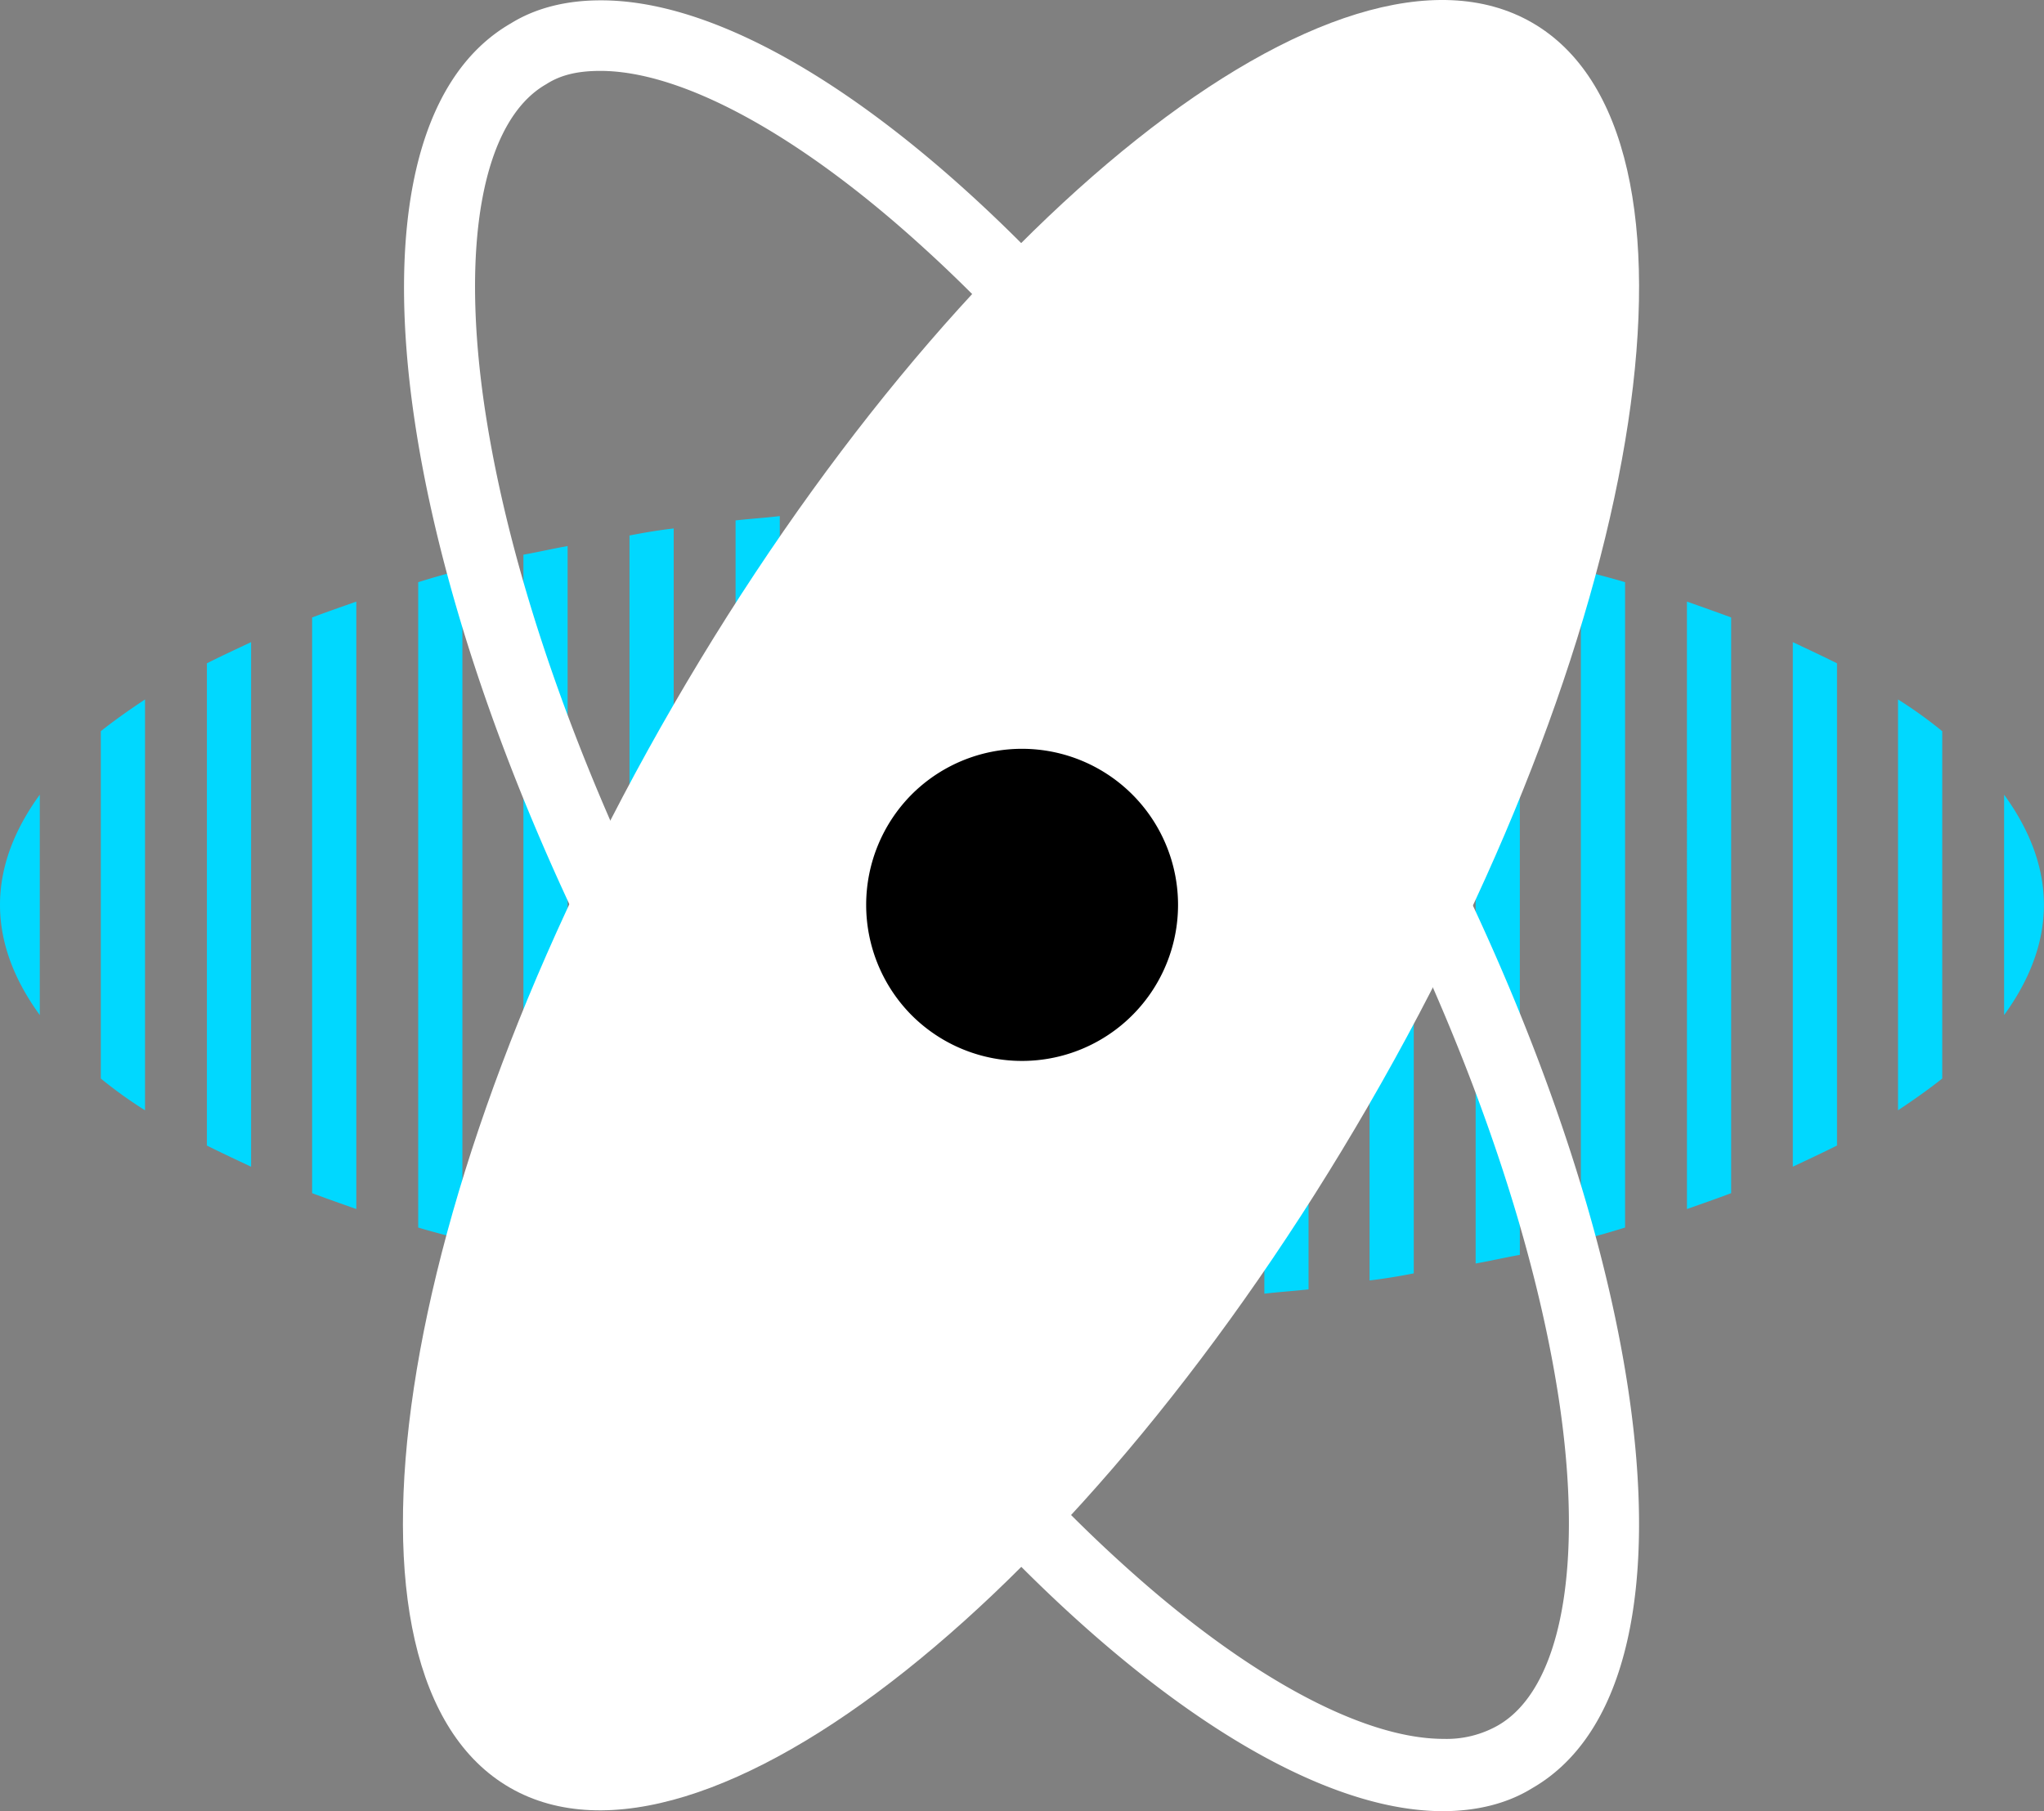 <svg xmlns="http://www.w3.org/2000/svg" viewBox="0 0 474 420" width="474" height="420"><rect x="0" y="0" width="474" height="420" fill="#808080" stroke="none"/><defs><style>.cls-1{fill:#00d8ff;}.cls-2{fill:#fff;}</style></defs><title>Icon6</title><g id="Layer_2" data-name="Layer 2"><g id="Layer_1-2" data-name="Layer 1"><g id="react6"><path class="cls-1" d="M9.23,184.28C3.28,192.46,0,201,0,209.84s3.28,17.38,9.23,25.55Zm14.15,65.83a101.2,101.2,0,0,0,10.25,7.36V162.2c-3.69,2.45-7.18,4.91-10.25,7.36Zm34.85-101.2c-3.49,1.64-7,3.27-10.25,4.91V265.65c3.28,1.64,6.77,3.27,10.25,4.91Zm24.4-9.4c-3.49,1.23-7,2.45-10.25,3.68v133.5c3.28,1.23,6.77,2.45,10.25,3.68Zm24.6-7.36c-3.49.82-7,1.84-10.25,2.86V284.66c3.28,1,6.77,1.84,10.25,2.86V132.15Zm24.4-5.52c-3.49.61-7,1.43-10.25,2V290.59c3.28.82,6.77,1.43,10.25,2Zm24.6-4.09c-3.49.41-7,1-10.25,1.64V295.5c3.28.61,6.77,1,10.25,1.64V122.54Zm24.6-2.86c-3.49.41-6.77.61-10.25,1V298.77c3.49.41,6.77.82,10.25,1Zm24.4-1.84-10.25.61V301l10.25.61Zm24.6-.61c-3.49,0-6.77.2-10.25.2v185c3.49,0,6.77.2,10.25.2ZM244,302.45c3.49,0,6.77-.2,10.25-.2v-185c-3.49,0-6.77-.2-10.25-.2Zm34.85-184-10.25-.61v184l10.25-.61V118.45Zm24.6,2.25c-3.49-.41-6.77-.82-10.25-1V300c3.49-.41,6.77-.61,10.25-1V120.7Zm24.4,3.48c-3.28-.61-6.77-1-10.25-1.64V296.93c3.49-.41,7-1,10.25-1.64V124.18Zm24.6,4.7c-3.28-.82-6.77-1.43-10.25-2V293c3.49-.61,7-1.43,10.25-2V128.88Zm24.4,6.13c-3.28-1-6.77-1.84-10.25-2.86V287.52c3.49-.82,7-1.84,10.25-2.86V135Zm24.6,8.18c-3.28-1.23-6.77-2.45-10.25-3.68V280.37c3.49-1.23,7-2.45,10.25-3.68V143.19ZM426,153.82c-3.28-1.64-6.77-3.27-10.25-4.91V270.55c3.49-1.64,7-3.27,10.25-4.91Zm24.4,15.74a101.2,101.2,0,0,0-10.25-7.36v95.27c3.69-2.45,7.18-4.91,10.25-7.36Zm14.35,65.83c5.95-8.18,9.23-16.76,9.23-25.55s-3.28-17.38-9.23-25.55Z"/><path class="cls-2" d="M156.16,163.5C221.61,50.46,310.75-20.39,355.27,5.24s27.55,138-37.89,251.07S162.79,440.2,118.27,414.57,90.72,276.53,156.16,163.5Z"/><path class="cls-2" d="M139.21,16.44c19.07,0,46.33,14.92,74.83,40.89,31.37,28.42,62.94,69.1,89.18,114.28,30.55,52.95,51.25,107.13,58.22,152.51,5.95,39,.62,67.67-14.15,76.05a24.12,24.12,0,0,1-12.51,3.07c-19.07,0-46.33-14.92-74.83-40.89-31.37-28.42-62.94-69.1-89.18-114.28-30.55-52.95-51.25-107.13-58.22-152.51-5.95-39-.62-67.67,14.15-76.05,3.49-2.25,7.59-3.07,12.51-3.07m0-16.36c-7.59,0-14.76,1.64-20.71,5.32C74,31,91,143.39,156.43,256.45,212.81,353.76,286.82,420,334.59,420c7.59,0,14.76-1.64,20.71-5.32,44.49-25.55,27.47-138-37.93-251.05C261,66.12,187.18-.12,139.21.08Z"/><path d="M211.37,184.28a36.19,36.19,0,1,1,0,51.11A36.33,36.33,0,0,1,211.37,184.28Z"/></g></g></g></svg>
